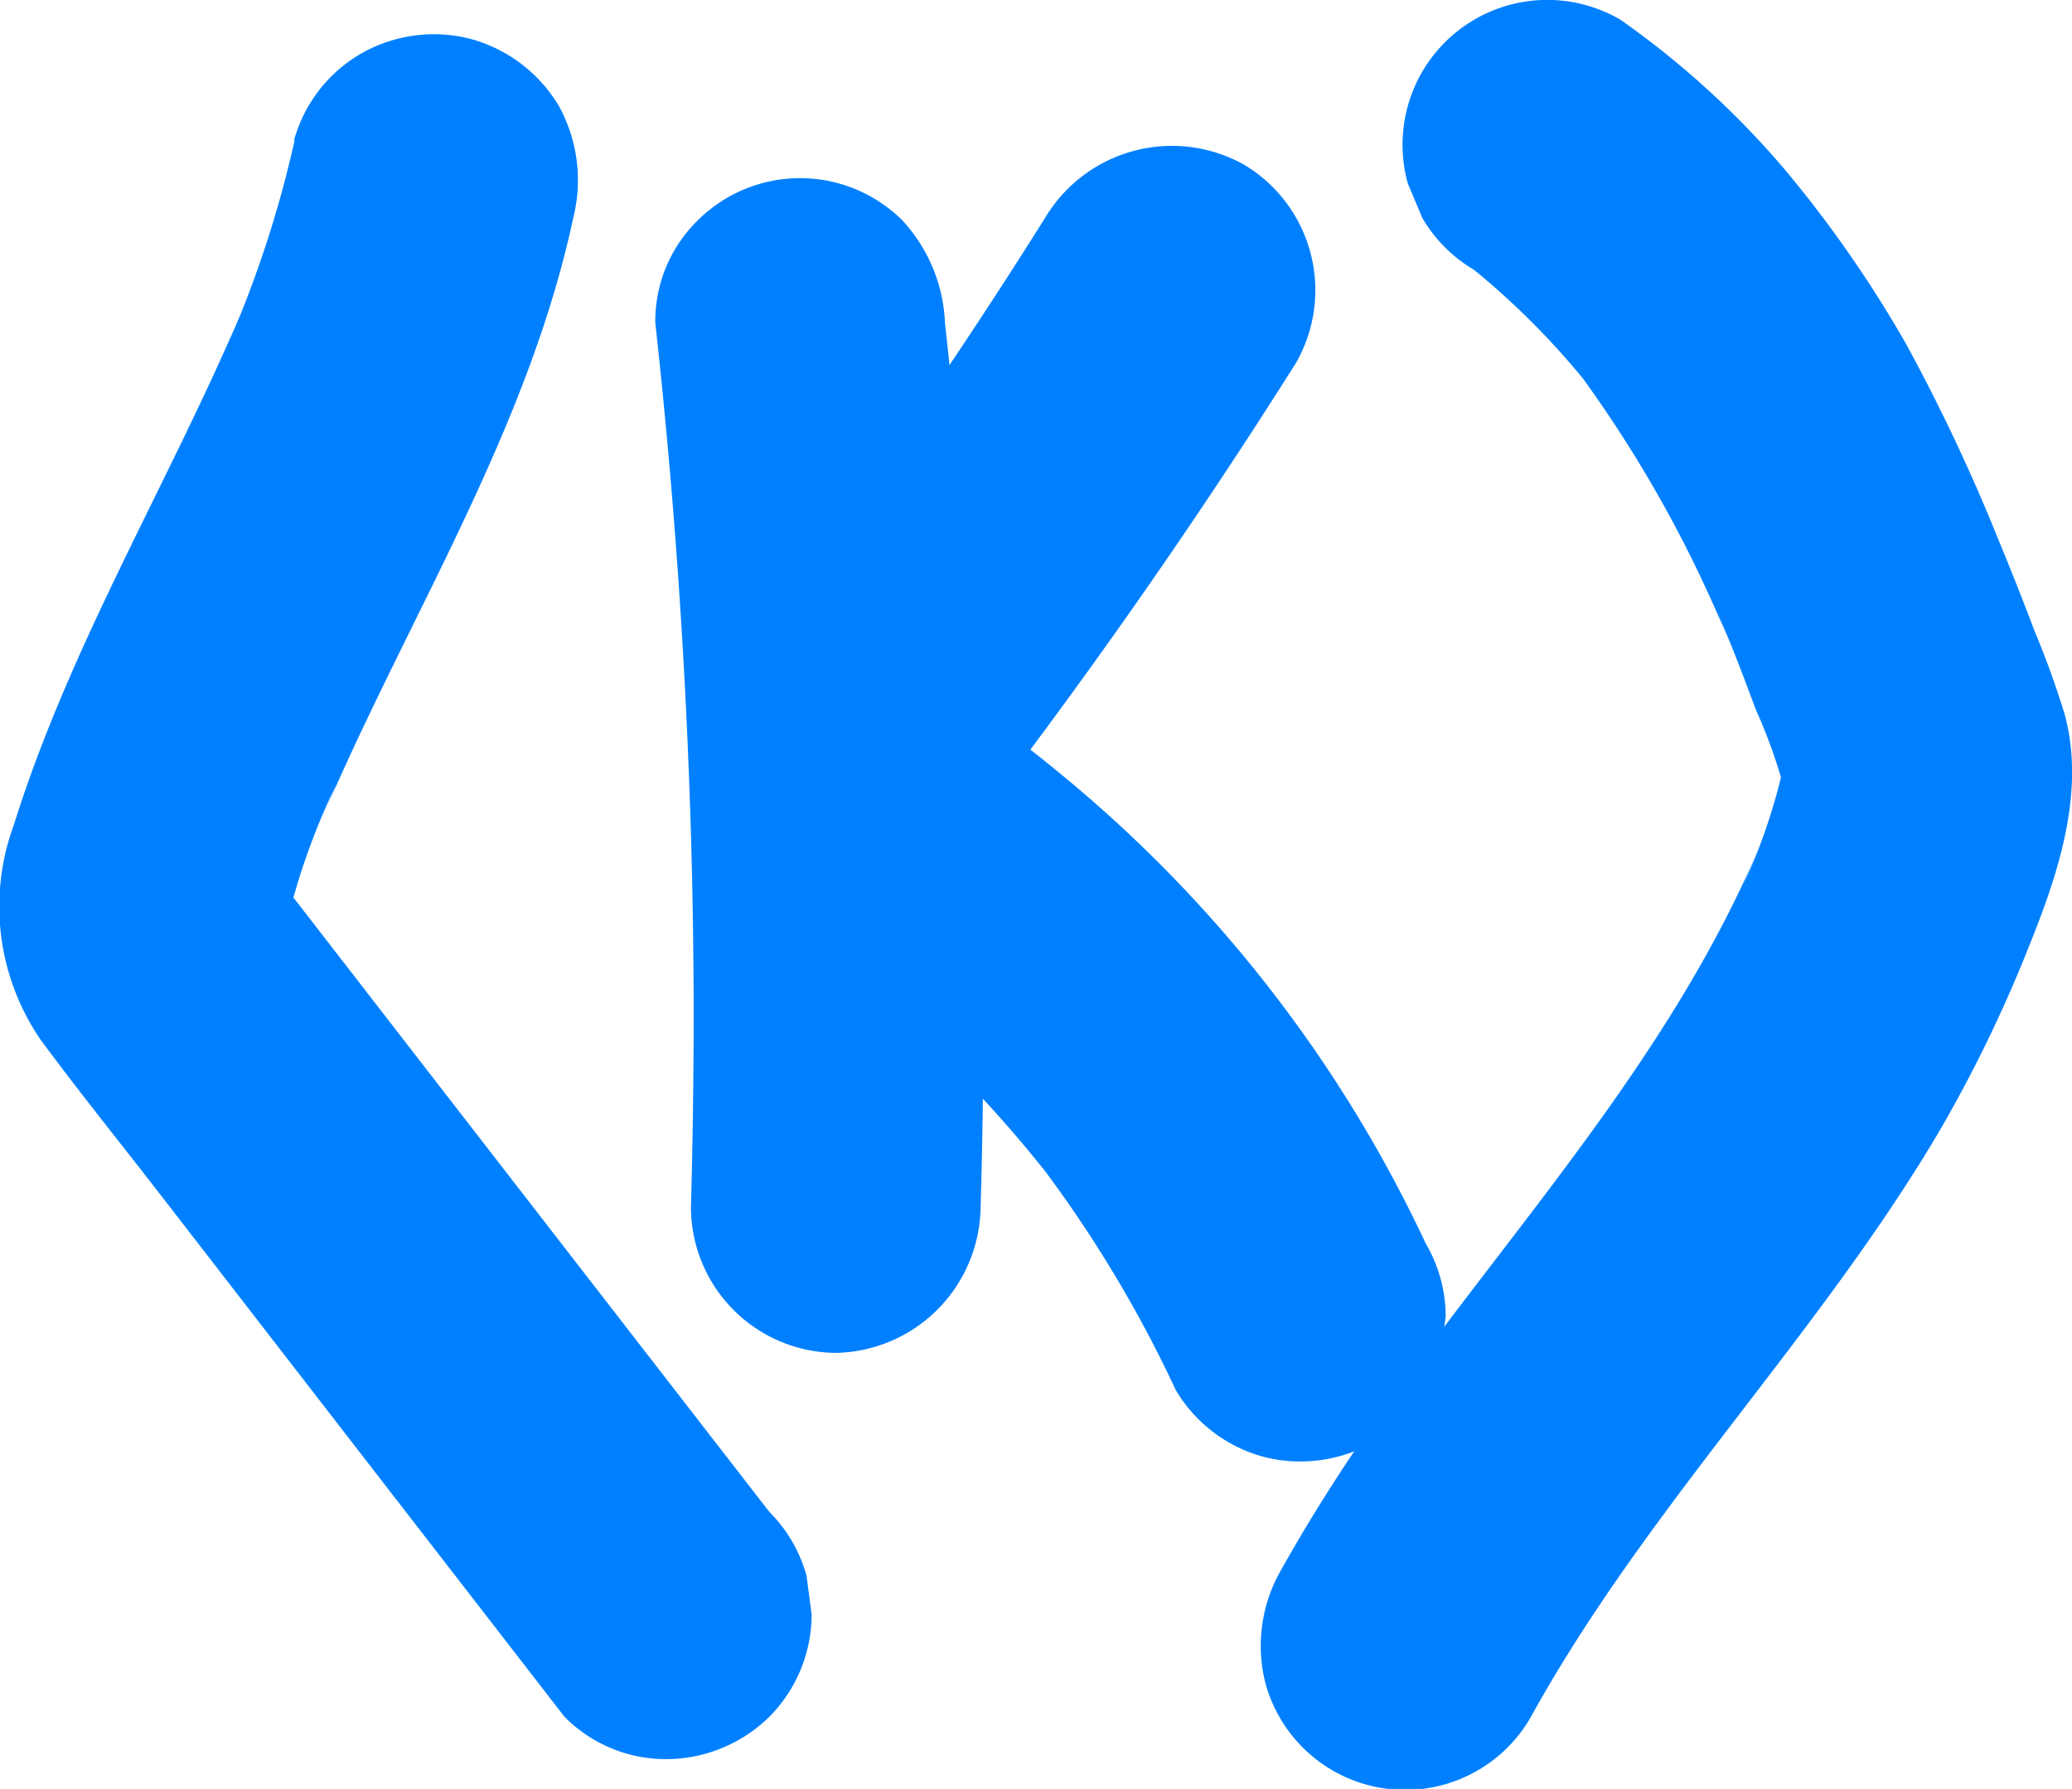 <svg xmlns="http://www.w3.org/2000/svg" xmlns:xlink="http://www.w3.org/1999/xlink" width="57.014" height="49.211" viewBox="0 0 57.014 49.211">
  <defs>
    <filter id="Path_3" x="10.133" y="8.784" width="38.647" height="40.427" filterUnits="userSpaceOnUse">
      <feOffset dy="3" input="SourceAlpha"/>
      <feGaussianBlur stdDeviation="3" result="blur"/>
      <feFlood flood-opacity="0.161"/>
      <feComposite operator="in" in2="blur"/>
      <feComposite in="SourceGraphic"/>
    </filter>
  </defs>
  <g id="kq4" transform="translate(-0.002 0.006)">
    <path id="Path_1" data-name="Path 1" d="M7172.537,7153.4a174.7,174.7,0,0,1,1.055,18.906q0,2.722-.075,5.439a4.018,4.018,0,0,0,3.985,3.985,4.062,4.062,0,0,0,3.985-3.985,173.9,173.9,0,0,0-.468-18.929q-.211-2.716-.512-5.417a4.416,4.416,0,0,0-1.169-2.82,3.991,3.991,0,0,0-5.637,0A3.871,3.871,0,0,0,7172.537,7153.4Z" transform="translate(-7154.503 -7144.519)" fill="#0080ff"/>
    <path id="Path_2" data-name="Path 2" d="M7182.472,7166.734a165.14,165.14,0,0,0,9.649-13.7,4.021,4.021,0,0,0-1.433-5.451,4.066,4.066,0,0,0-5.45,1.427q-3.992,6.366-8.582,12.32l.624-.8-.445.57a4.42,4.42,0,0,0-1.164,2.819,3.986,3.986,0,0,0,3.984,3.986A3.842,3.842,0,0,0,7182.472,7166.734Z" transform="translate(-7156.456 -7143.06)" fill="#0080ff"/>
    <g transform="matrix(1, 0, 0, 1, 0, -0.01)" filter="url(#Path_3)">
      <path id="Path_3-2" data-name="Path 3" d="M7177.4,7182.866c.9.57,1.776,1.185,2.623,1.833l-.806-.622a34.778,34.778,0,0,1,6.131,6.134l-.623-.809a34.38,34.38,0,0,1,3.959,6.5,4.031,4.031,0,0,0,2.383,1.829,4.074,4.074,0,0,0,3.071-.4,4.024,4.024,0,0,0,1.829-2.384l.145-1.058a3.973,3.973,0,0,0-.547-2.013,36.973,36.973,0,0,0-9.868-12.772,42.473,42.473,0,0,0-4.263-3.127,4.025,4.025,0,0,0-5.454,1.431,4.071,4.071,0,0,0,1.43,5.454Z" transform="translate(-7156.33 -7160.66)" fill="#0080ff"/>
    </g>
    <path id="Path_4" data-name="Path 4" d="M7133.159,7141.892a30.675,30.675,0,0,1-1.781,5.493l.4-.953c-2.03,4.809-4.785,9.307-6.35,14.31a6.481,6.481,0,0,0,.759,5.925c1.014,1.37,2.084,2.7,3.127,4.042l5.288,6.832,5.982,7.725a3.925,3.925,0,0,0,2.815,1.165,4.063,4.063,0,0,0,2.821-1.165,4,4,0,0,0,1.164-2.82l-.14-1.059a3.969,3.969,0,0,0-1.024-1.758q-6.8-8.771-13.593-17.544l.623.806a5.71,5.71,0,0,1-.649-.99l.4.952a2.788,2.788,0,0,1-.164-.558l.141,1.059a2.817,2.817,0,0,1,0-.5l-.144,1.059a18.692,18.692,0,0,1,1.469-4.292l-.4.952c2.331-5.493,5.664-10.65,6.924-16.553a4.231,4.231,0,0,0-.4-3.071,4.081,4.081,0,0,0-2.383-1.829,4.038,4.038,0,0,0-3.071.4,3.986,3.986,0,0,0-1.833,2.38Z" transform="translate(-7125.049 -7138.044)" fill="#0080ff"/>
    <path id="Path_5" data-name="Path 5" d="M7222.307,7143.916c.172.122.339.246.506.38l-.8-.623a21.524,21.524,0,0,1,3.75,3.8l-.627-.809a34.782,34.782,0,0,1,4.267,7.646l-.38-.949c.38.876.714,1.757,1.048,2.656a14.73,14.73,0,0,1,.88,2.563l-.144-1.06a3.2,3.2,0,0,1,0,.547l.144-1.059a16.27,16.27,0,0,1-1.229,3.837l.4-.952c-2.449,5.727-6.716,10.338-10.286,15.356a46.753,46.753,0,0,0-2.858,4.485,4.173,4.173,0,0,0-.4,3.071,3.985,3.985,0,0,0,7.284.953c3.173-5.755,7.883-10.453,11.227-16.094a37.728,37.728,0,0,0,2.475-5.081c.809-2,1.583-4.264,1.01-6.419a24.685,24.685,0,0,0-.85-2.35q-.457-1.214-.949-2.4a51.082,51.082,0,0,0-2.559-5.438,32.83,32.83,0,0,0-3.393-4.87,24.125,24.125,0,0,0-4.476-4.068,3.984,3.984,0,0,0-5.854,4.5l.4.953a4.009,4.009,0,0,0,1.431,1.431Z" transform="translate(-7181.754 -7136.5)" fill="#0080ff"/>
  </g>
</svg>
